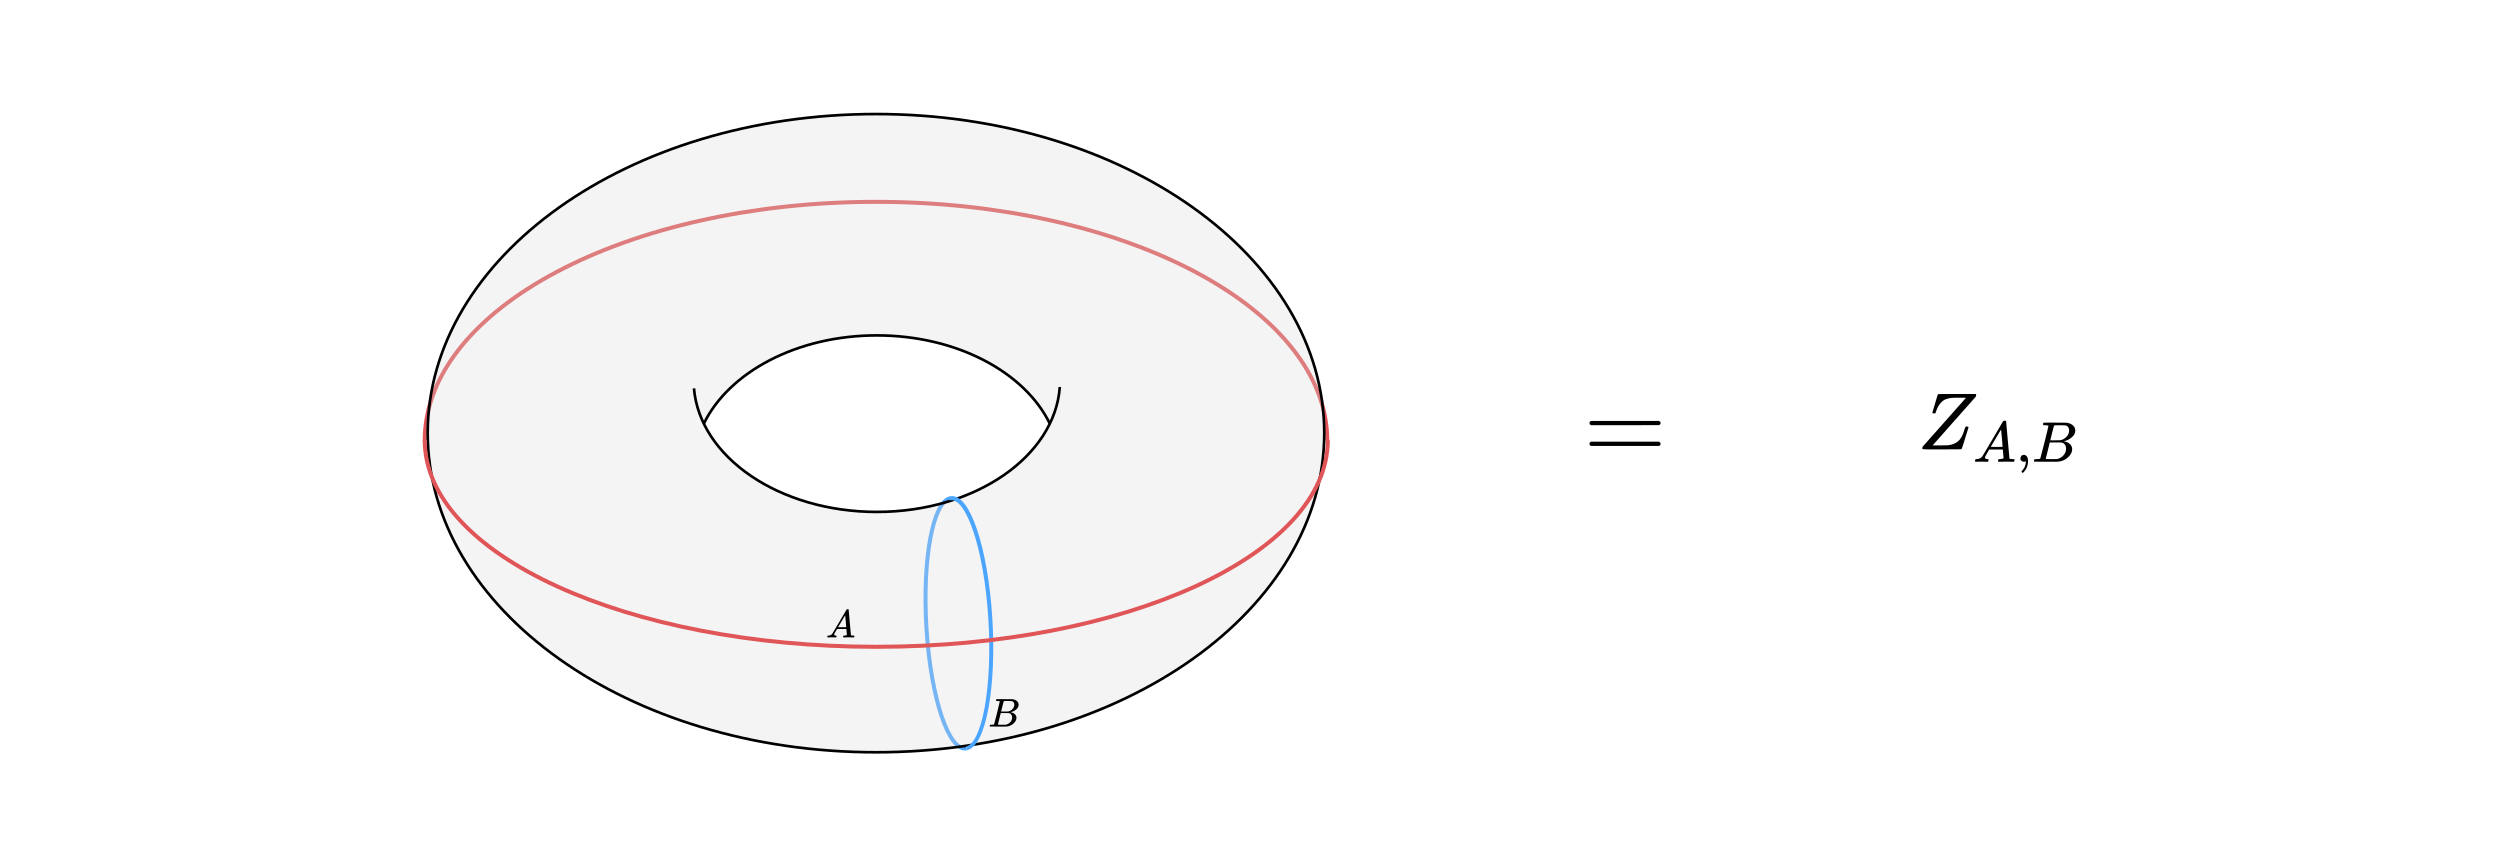 <svg width="1863" height="646" viewBox="0 0 1863 646" fill="none" xmlns="http://www.w3.org/2000/svg">
<path d="M989.073 328.445C989.073 230.119 838.51 150.41 652.781 150.41C467.052 150.41 316.489 230.119 316.489 328.445" stroke="#E05557" stroke-width="3"/>
<path d="M720.149 557.681C707.028 560.066 693.727 520.282 690.44 468.819C687.153 417.357 695.125 373.705 708.246 371.319" stroke="#4BA5FF" stroke-width="3"/>
<path d="M652.78 84C837.828 84 987.839 190.912 987.839 322.794C987.839 454.676 837.828 561.587 652.78 561.587C467.733 561.587 317.723 454.676 317.723 322.794C317.723 190.912 467.733 84 652.78 84ZM653.407 249.941C593.787 249.941 543.092 277.414 524.483 315.711C543.092 354.007 593.787 381.48 653.407 381.48C713.028 381.48 763.722 354.007 782.331 315.711C763.722 277.414 713.028 249.942 653.407 249.941Z" fill="#D9D9D9" fill-opacity="0.3"/>
<path d="M652.78 85C745.12 85 828.677 111.676 889.122 154.755C949.57 197.835 986.839 257.261 986.839 322.794C986.839 388.327 949.57 447.752 889.122 490.832C828.677 533.911 745.12 560.587 652.78 560.587C560.441 560.587 476.885 533.911 416.44 490.832C355.992 447.752 318.723 388.327 318.723 322.794C318.723 257.261 355.992 197.835 416.44 154.755C476.885 111.676 560.441 85 652.78 85Z" stroke="black" stroke-width="2"/>
<path d="M517.136 289.403C521.497 340.781 580.841 381.48 653.407 381.48C726.449 381.48 786.095 340.246 789.757 288.391" stroke="black" stroke-width="2"/>
<path d="M782.42 315.893C763.883 277.502 713.122 249.941 653.407 249.941C593.787 249.941 543.092 277.414 524.483 315.711" stroke="black" stroke-width="2"/>
<path d="M621.563 472.83C621.563 473.299 622.012 473.573 622.912 473.651C623.264 473.651 623.44 473.758 623.44 473.973C623.44 473.993 623.42 474.12 623.381 474.355C623.323 474.628 623.264 474.804 623.205 474.883C623.147 474.961 623.019 475 622.824 475C622.785 475 622.668 475 622.472 475C622.276 475 621.944 474.99 621.475 474.971C621.005 474.951 620.38 474.941 619.598 474.941C618.209 474.941 617.32 474.961 616.929 475H616.694C616.557 474.863 616.489 474.756 616.489 474.677C616.528 474.149 616.655 473.807 616.87 473.651H617.281C618.649 473.592 619.647 473.103 620.272 472.184C620.39 472.067 622.159 469.085 625.581 463.239C629.003 457.392 630.743 454.43 630.802 454.352C630.938 454.117 631.173 454 631.505 454H631.74H632.239C632.356 454.176 632.415 454.274 632.415 454.293L633.236 463.767C633.783 470.082 634.077 473.27 634.116 473.328C634.214 473.543 634.849 473.651 636.022 473.651C636.511 473.651 636.755 473.749 636.755 473.944C636.755 473.983 636.726 474.12 636.667 474.355C636.609 474.648 636.56 474.824 636.521 474.883C636.482 474.941 636.345 474.98 636.11 475C636.052 475 635.915 475 635.7 475C635.485 475 635.103 474.99 634.556 474.971C634.008 474.951 633.295 474.941 632.415 474.941C630.577 474.941 629.374 474.961 628.807 475H628.455C628.338 474.883 628.279 474.795 628.279 474.736C628.279 474.677 628.299 474.501 628.338 474.208C628.416 473.954 628.475 473.797 628.514 473.739L628.631 473.651H629.218C630.274 473.592 630.899 473.426 631.095 473.152L630.743 468.753H623.762L622.765 470.454C621.964 471.803 621.563 472.595 621.563 472.83ZM630.596 467.374C630.596 467.159 630.479 465.634 630.244 462.799C630.01 459.964 629.873 458.536 629.834 458.517L629.042 459.778C628.729 460.306 628.113 461.352 627.194 462.916L624.554 467.374L627.575 467.404C629.589 467.404 630.596 467.394 630.596 467.374Z" fill="black"/>
<path d="M743.36 522.378C742.821 522.378 742.502 522.368 742.402 522.348C742.302 522.328 742.252 522.218 742.252 522.019C742.252 521.479 742.362 521.15 742.581 521.03C742.601 521.01 743.9 521 746.476 521C751.648 521 754.375 521.02 754.654 521.06C755.912 521.26 756.961 521.709 757.8 522.408C758.638 523.107 759.068 524.026 759.088 525.164C759.088 526.442 758.509 527.591 757.35 528.609C756.192 529.628 754.864 530.317 753.366 530.676L753.066 530.766C754.345 530.946 755.393 531.405 756.212 532.144C757.031 532.883 757.45 533.802 757.47 534.9C757.47 536.358 756.751 537.766 755.313 539.124C753.875 540.482 752.108 541.251 750.011 541.431C749.871 541.451 747.764 541.461 743.69 541.461C739.696 541.461 737.668 541.441 737.609 541.401C737.529 541.341 737.489 541.261 737.489 541.161C737.489 541.021 737.509 540.882 737.549 540.742C737.649 540.362 737.748 540.153 737.848 540.113C737.928 540.093 738.078 540.083 738.298 540.083H738.477C739.017 540.083 739.616 540.053 740.275 539.993C740.554 539.933 740.744 539.813 740.844 539.633C740.904 539.553 741.623 536.777 743.001 531.305C744.379 525.833 745.068 522.947 745.068 522.648C745.068 522.508 744.499 522.418 743.36 522.378ZM755.882 525.164C755.882 524.565 755.733 524.006 755.433 523.486C755.134 522.967 754.644 522.628 753.965 522.468C753.825 522.428 752.907 522.398 751.209 522.378C750.81 522.378 750.39 522.378 749.951 522.378C749.512 522.378 749.162 522.388 748.902 522.408H748.513C748.213 522.428 748.024 522.528 747.944 522.708C747.904 522.787 747.584 523.986 746.985 526.302C746.985 526.362 746.975 526.422 746.955 526.482L746.027 530.257H748.453C750.071 530.257 750.999 530.237 751.239 530.197C752.437 529.997 753.506 529.418 754.444 528.459C755.383 527.501 755.862 526.402 755.882 525.164ZM754.265 534.601C754.265 533.722 754.035 532.993 753.576 532.414C753.116 531.834 752.517 531.495 751.778 531.395C751.658 531.375 750.83 531.365 749.292 531.365C746.935 531.365 745.747 531.375 745.727 531.395C745.727 531.435 745.557 532.164 745.218 533.582C744.878 535 744.529 536.408 744.169 537.806L743.63 539.903C743.63 539.983 743.75 540.023 743.989 540.023C744.229 540.023 745.038 540.043 746.416 540.083C748.193 540.083 749.152 540.073 749.292 540.053C750.53 539.913 751.668 539.334 752.707 538.315C753.745 537.297 754.265 536.058 754.265 534.601Z" fill="black"/>
<path d="M708.151 369.822C707.336 369.971 706.718 370.761 706.771 371.588C706.823 372.414 707.527 372.965 708.342 372.816L708.151 369.822ZM737.956 460.181L736.48 460.449C738.118 486.092 736.945 509.737 733.753 527.219C732.154 535.973 730.064 543.092 727.62 548.125C725.129 553.253 722.514 555.736 720.054 556.184L720.149 557.681L720.245 559.178C724.344 558.432 727.647 554.564 730.238 549.229C732.876 543.797 735.034 536.341 736.658 527.45C739.91 509.644 741.08 485.732 739.431 459.912L737.956 460.181ZM708.246 371.319L708.342 372.816C710.803 372.369 713.671 373.855 716.753 377.97C719.776 382.009 722.717 388.214 725.384 396.192C730.711 412.125 734.842 434.807 736.48 460.449L737.956 460.181L739.431 459.912C737.782 434.093 733.619 411.15 728.194 394.923C725.485 386.819 722.434 380.309 719.171 375.951C715.965 371.669 712.251 369.077 708.151 369.822L708.246 371.319Z" fill="#4BA5FF"/>
<path d="M989.489 328C989.489 413.052 838.833 482 652.989 482C467.145 482 316.489 413.052 316.489 328" stroke="#E05557" stroke-width="3"/>
<path d="M1184.49 315.281C1184.49 314.591 1184.86 314.061 1185.6 313.689H1236.3C1237.09 314.114 1237.49 314.644 1237.49 315.281C1237.49 315.864 1237.12 316.368 1236.37 316.793L1211.07 316.872H1185.76C1184.91 316.607 1184.49 316.077 1184.49 315.281ZM1184.49 330.719C1184.49 329.923 1184.91 329.393 1185.76 329.128H1236.37C1237.12 329.658 1237.49 330.189 1237.49 330.719C1237.49 331.409 1237.09 331.939 1236.3 332.311H1185.6C1184.86 331.939 1184.49 331.409 1184.49 330.719Z" fill="black"/>
<path d="M1432.49 334.397C1432.49 333.792 1432.61 333.248 1432.85 332.765C1432.85 332.724 1438.19 326.7 1448.87 314.691C1459.55 302.682 1464.93 296.617 1465.01 296.496L1464.41 296.375C1463.96 296.375 1462.47 296.375 1459.93 296.375H1459.21H1457.76C1456.39 296.375 1455.26 296.415 1454.37 296.496C1453.48 296.576 1452.38 296.798 1451.05 297.161C1449.72 297.524 1448.63 298.047 1447.78 298.732C1446.94 299.418 1446.03 300.425 1445.06 301.755C1444.09 303.085 1443.33 304.677 1442.76 306.53C1442.72 306.651 1442.68 306.772 1442.64 306.893C1442.6 307.014 1442.56 307.115 1442.52 307.195C1442.48 307.276 1442.46 307.377 1442.46 307.497C1442.46 307.618 1442.44 307.679 1442.4 307.679L1442.34 307.8C1442.22 308.001 1441.84 308.102 1441.19 308.102C1440.51 308.102 1440.11 307.9 1439.98 307.497L1441.92 300.969C1442.48 299.156 1443.03 297.342 1443.55 295.529C1443.87 294.4 1444.11 293.796 1444.28 293.715C1444.4 293.635 1449.11 293.594 1458.42 293.594H1472.38C1472.59 293.796 1472.69 293.957 1472.69 294.078C1472.69 294.159 1472.57 294.682 1472.32 295.65C1451.05 319.627 1440.39 331.656 1440.35 331.737L1440.17 331.918H1445.55C1449.37 331.878 1451.45 331.838 1451.77 331.798C1454.79 331.435 1457.27 330.448 1459.21 328.836C1461.14 327.224 1462.73 324.262 1463.98 319.95C1464.3 318.942 1464.53 318.338 1464.65 318.136C1464.77 317.935 1465.03 317.834 1465.43 317.834H1465.67C1466.52 317.834 1466.94 318.056 1466.94 318.499C1463.68 329.218 1461.93 334.639 1461.69 334.759C1461.56 334.84 1456.71 334.88 1447.12 334.88H1436.48C1433.82 334.88 1432.49 334.719 1432.49 334.397Z" fill="black"/>
<path d="M1479.16 340.948C1479.16 341.632 1479.81 342.031 1481.12 342.145C1481.64 342.145 1481.89 342.302 1481.89 342.615C1481.89 342.643 1481.86 342.829 1481.81 343.171C1481.72 343.569 1481.64 343.826 1481.55 343.94C1481.47 344.054 1481.28 344.111 1481 344.111C1480.94 344.111 1480.77 344.111 1480.48 344.111C1480.2 344.111 1479.71 344.097 1479.03 344.068C1478.35 344.04 1477.43 344.025 1476.29 344.025C1474.27 344.025 1472.98 344.054 1472.41 344.111H1472.06C1471.86 343.911 1471.76 343.755 1471.76 343.641C1471.82 342.871 1472.01 342.373 1472.32 342.145H1472.92C1474.91 342.059 1476.37 341.347 1477.28 340.008C1477.45 339.837 1480.03 335.492 1485.01 326.973C1490 318.454 1492.53 314.138 1492.62 314.024C1492.82 313.682 1493.16 313.511 1493.65 313.511H1493.99H1494.71C1494.89 313.768 1494.97 313.91 1494.97 313.939L1496.17 327.743C1496.97 336.945 1497.39 341.589 1497.45 341.675C1497.59 341.988 1498.52 342.145 1500.23 342.145C1500.94 342.145 1501.3 342.287 1501.3 342.572C1501.3 342.629 1501.25 342.829 1501.17 343.171C1501.08 343.598 1501.01 343.854 1500.95 343.94C1500.9 344.025 1500.7 344.082 1500.36 344.111C1500.27 344.111 1500.07 344.111 1499.76 344.111C1499.44 344.111 1498.89 344.097 1498.09 344.068C1497.29 344.04 1496.25 344.025 1494.97 344.025C1492.29 344.025 1490.54 344.054 1489.71 344.111H1489.2C1489.03 343.94 1488.94 343.812 1488.94 343.726C1488.94 343.641 1488.97 343.384 1489.03 342.957C1489.14 342.587 1489.23 342.359 1489.29 342.273L1489.46 342.145H1490.31C1491.85 342.059 1492.76 341.817 1493.05 341.418L1492.53 335.008H1482.36L1480.91 337.487C1479.74 339.452 1479.16 340.606 1479.16 340.948ZM1492.32 332.999C1492.32 332.686 1492.15 330.464 1491.81 326.332C1491.47 322.201 1491.27 320.121 1491.21 320.093L1490.06 321.93C1489.6 322.7 1488.7 324.224 1487.36 326.503L1483.52 332.999L1487.92 333.042C1490.85 333.042 1492.32 333.028 1492.32 332.999Z" fill="black"/>
<path d="M1505.65 342.615C1505.65 342.615 1505.65 342.259 1505.65 341.547C1505.65 340.834 1505.88 340.222 1506.34 339.709C1506.79 339.196 1507.41 338.94 1508.18 338.94C1508.97 338.94 1509.69 339.296 1510.31 340.008C1510.94 340.72 1511.27 341.974 1511.3 343.769C1511.3 344.766 1511.17 345.735 1510.91 346.675C1510.66 347.615 1510.36 348.427 1510.01 349.111C1509.67 349.795 1509.3 350.379 1508.9 350.863C1508.5 351.348 1508.16 351.732 1507.88 352.017C1507.59 352.302 1507.41 352.43 1507.32 352.402C1507.21 352.402 1507.02 352.274 1506.77 352.017C1506.51 351.761 1506.38 351.575 1506.38 351.462C1506.38 351.348 1506.54 351.12 1506.85 350.778C1507.16 350.436 1507.52 350.008 1507.92 349.496C1508.32 348.983 1508.69 348.271 1509.03 347.359C1509.37 346.447 1509.6 345.407 1509.71 344.239V343.726L1509.67 343.769C1509.62 343.797 1509.54 343.826 1509.46 343.854C1509.37 343.883 1509.29 343.926 1509.2 343.983C1509.12 344.04 1508.99 344.068 1508.82 344.068C1508.65 344.068 1508.48 344.082 1508.3 344.111C1507.54 344.111 1506.91 343.869 1506.42 343.384L1505.65 342.615Z" fill="black"/>
<path d="M1524.07 316.887C1523.31 316.887 1522.85 316.873 1522.71 316.845C1522.56 316.816 1522.49 316.66 1522.49 316.375C1522.49 315.605 1522.65 315.135 1522.96 314.964C1522.99 314.936 1524.84 314.922 1528.52 314.922C1535.9 314.922 1539.79 314.95 1540.19 315.007C1541.98 315.292 1543.48 315.933 1544.67 316.93C1545.87 317.927 1546.48 319.238 1546.51 320.862C1546.51 322.685 1545.69 324.324 1544.03 325.777C1542.38 327.23 1540.49 328.213 1538.35 328.726L1537.92 328.854C1539.74 329.11 1541.24 329.765 1542.41 330.82C1543.58 331.874 1544.18 333.184 1544.2 334.751C1544.2 336.831 1543.18 338.84 1541.13 340.777C1539.08 342.715 1536.55 343.812 1533.56 344.068C1533.36 344.097 1530.36 344.111 1524.54 344.111C1518.85 344.111 1515.95 344.082 1515.87 344.025C1515.76 343.94 1515.7 343.826 1515.7 343.683C1515.7 343.484 1515.73 343.285 1515.78 343.085C1515.93 342.544 1516.07 342.245 1516.21 342.188C1516.32 342.159 1516.54 342.145 1516.85 342.145H1517.11C1517.88 342.145 1518.73 342.102 1519.67 342.017C1520.07 341.931 1520.34 341.76 1520.48 341.504C1520.57 341.39 1521.6 337.43 1523.56 329.623C1525.53 321.816 1526.51 317.699 1526.51 317.272C1526.51 317.073 1525.7 316.944 1524.07 316.887ZM1541.94 320.862C1541.94 320.007 1541.72 319.21 1541.3 318.469C1540.87 317.728 1540.17 317.244 1539.2 317.016C1539 316.959 1537.69 316.916 1535.27 316.887C1534.7 316.887 1534.1 316.887 1533.48 316.887C1532.85 316.887 1532.35 316.902 1531.98 316.93H1531.43C1531 316.959 1530.73 317.101 1530.61 317.358C1530.56 317.472 1530.1 319.181 1529.25 322.486C1529.25 322.571 1529.23 322.657 1529.2 322.742L1527.88 328.127H1531.34C1533.65 328.127 1534.97 328.099 1535.31 328.042C1537.02 327.757 1538.55 326.931 1539.89 325.563C1541.23 324.195 1541.91 322.628 1541.94 320.862ZM1539.63 334.324C1539.63 333.07 1539.3 332.031 1538.65 331.204C1537.99 330.378 1537.14 329.894 1536.08 329.751C1535.91 329.723 1534.73 329.709 1532.54 329.709C1529.17 329.709 1527.48 329.723 1527.45 329.751C1527.45 329.808 1527.21 330.848 1526.72 332.871C1526.24 334.894 1525.74 336.903 1525.23 338.897L1524.46 341.888C1524.46 342.002 1524.63 342.059 1524.97 342.059C1525.31 342.059 1526.47 342.088 1528.43 342.145C1530.97 342.145 1532.34 342.131 1532.54 342.102C1534.3 341.903 1535.93 341.076 1537.41 339.623C1538.89 338.17 1539.63 336.404 1539.63 334.324Z" fill="black"/>
</svg>
